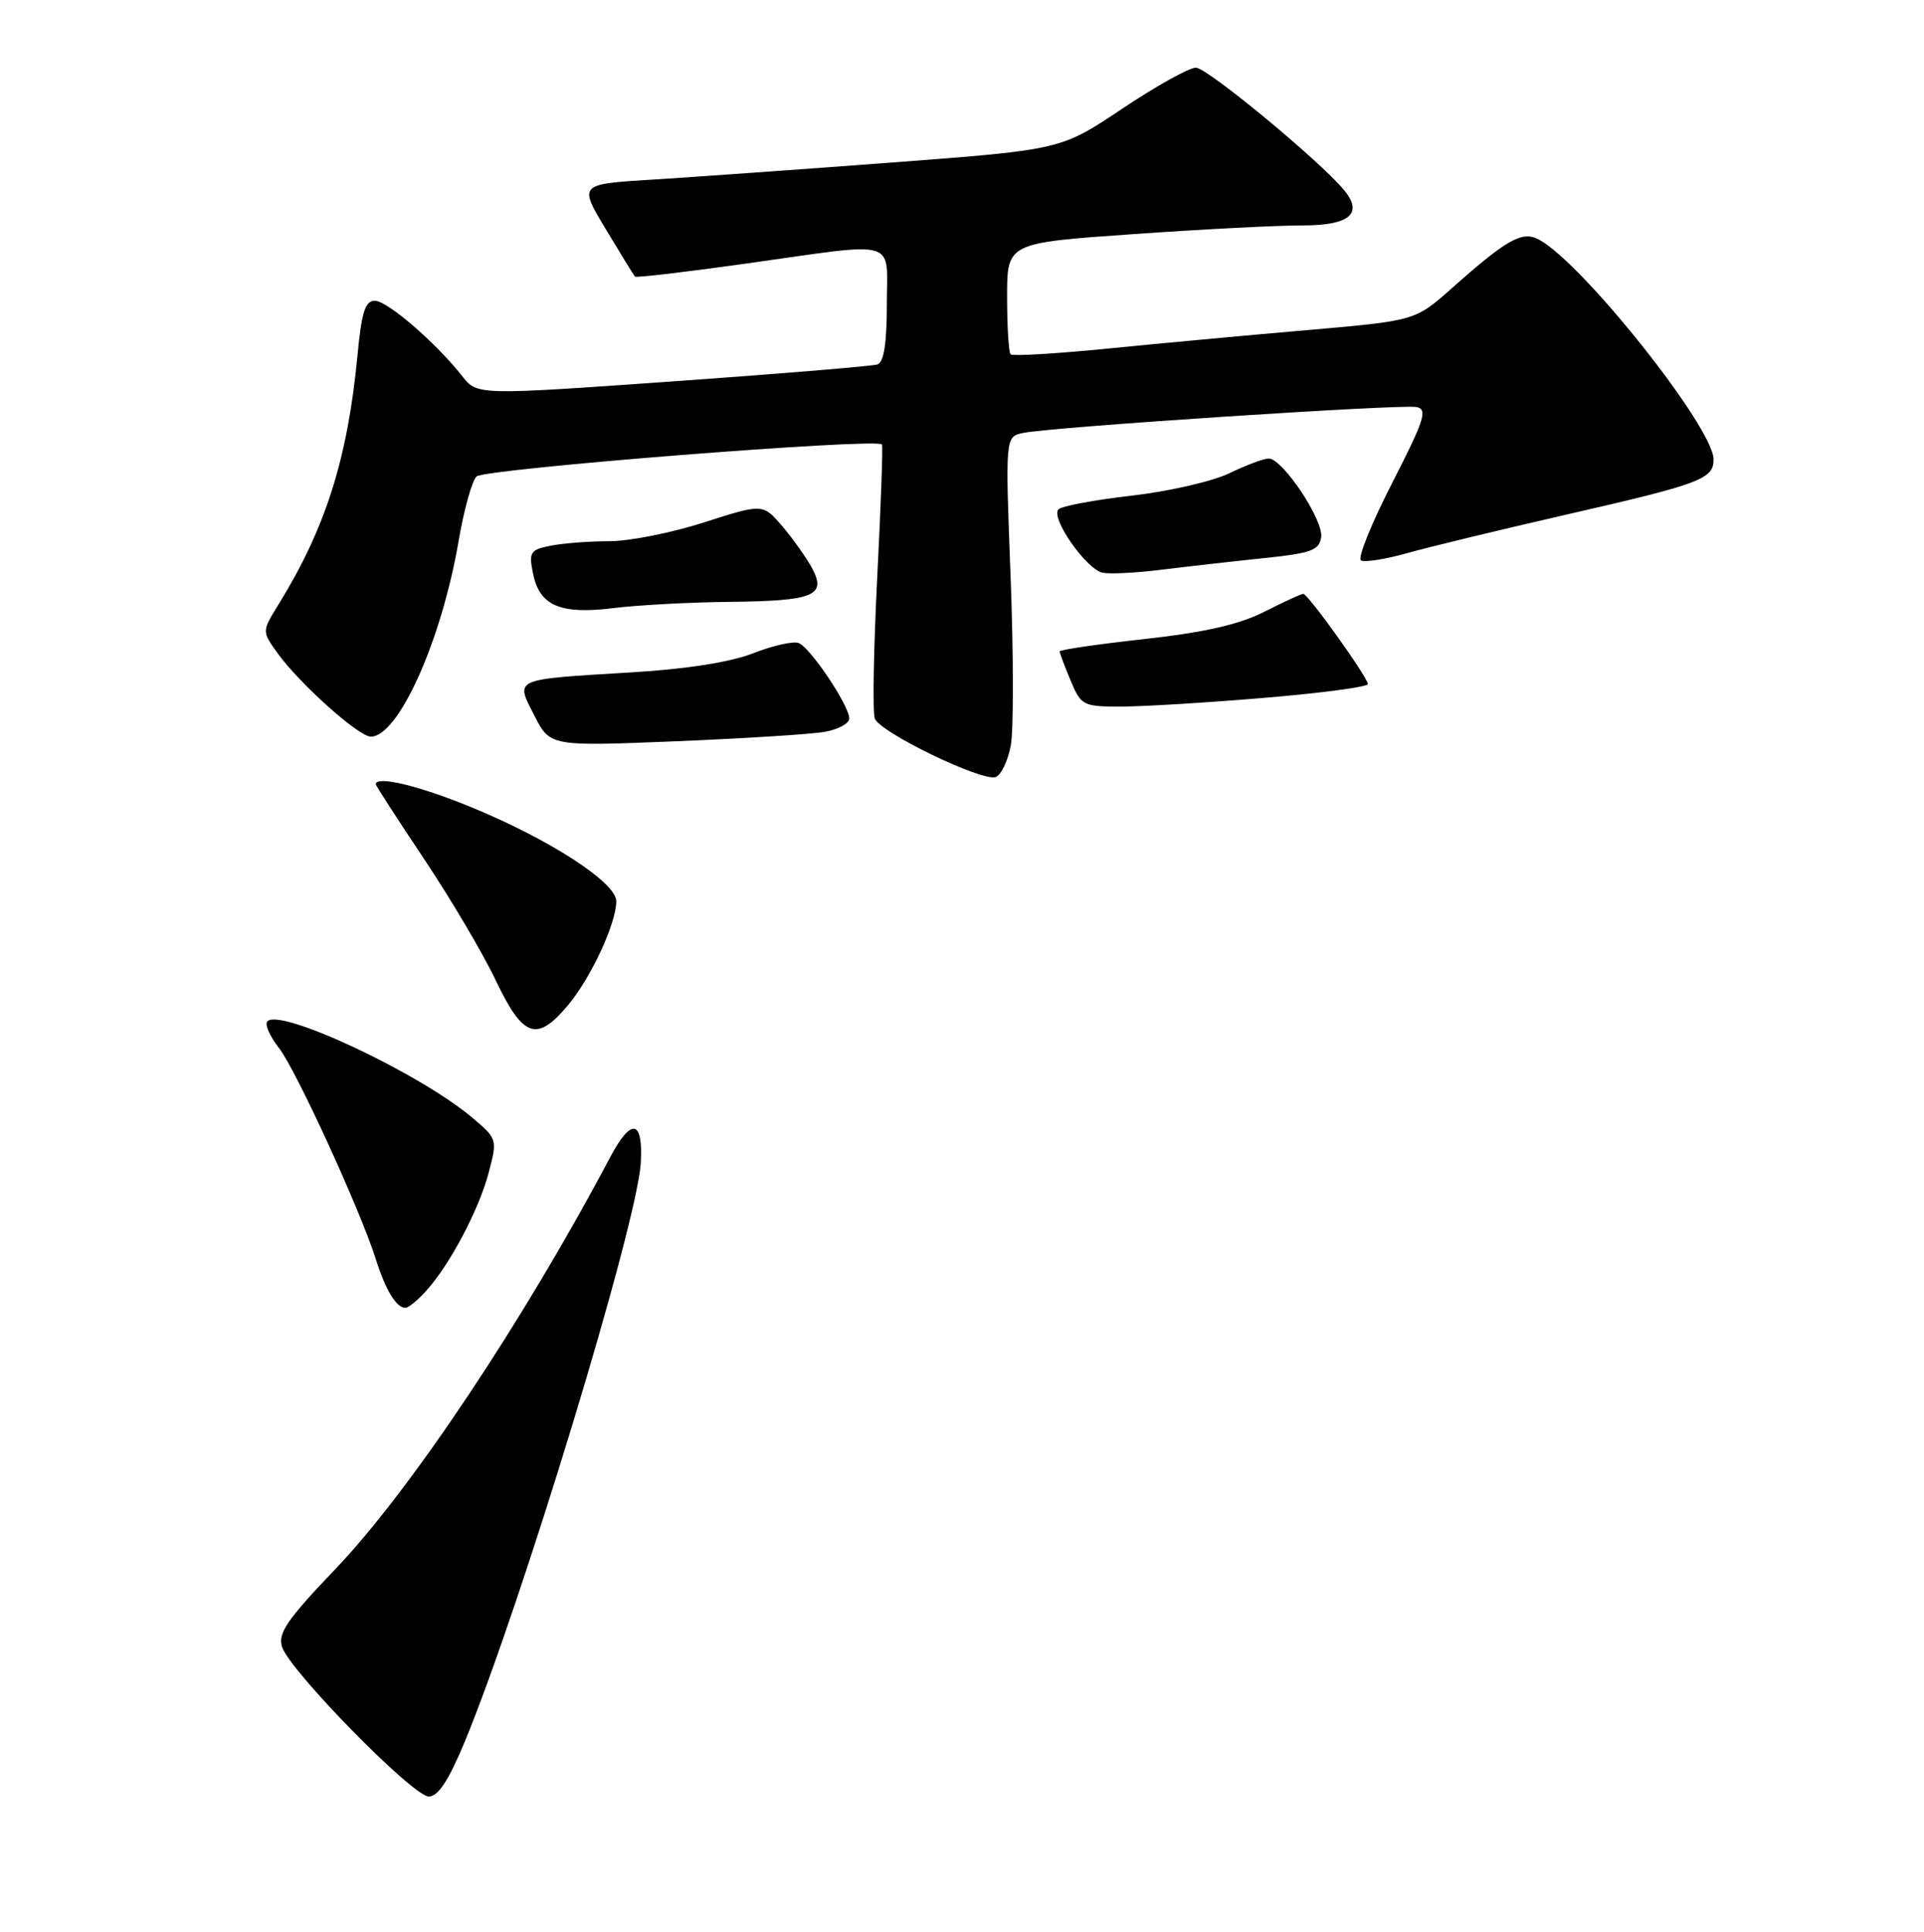 <?xml version="1.0" encoding="UTF-8" standalone="no"?>
<!DOCTYPE svg PUBLIC "-//W3C//DTD SVG 1.1//EN" "http://www.w3.org/Graphics/SVG/1.1/DTD/svg11.dtd" >
<svg xmlns="http://www.w3.org/2000/svg" xmlns:xlink="http://www.w3.org/1999/xlink" version="1.1" viewBox="0 0 256 257">
 <g >
 <path fill="currentColor"
d=" M 61.82 231.75 C 69.33 213.62 84.81 162.75 85.26 154.69 C 85.59 148.92 83.99 148.65 81.16 154.00 C 69.65 175.74 54.58 198.33 44.67 208.69 C 38.19 215.47 36.95 217.27 37.53 219.10 C 38.54 222.27 54.95 239.00 57.05 239.00 C 58.30 239.00 59.69 236.87 61.82 231.75 Z  M 56.69 171.75 C 59.85 168.26 63.71 160.96 65.02 156.02 C 66.19 151.58 66.17 151.50 62.85 148.70 C 55.74 142.69 36.82 133.86 35.53 135.94 C 35.26 136.40 35.96 137.95 37.11 139.41 C 39.35 142.26 47.93 160.96 50.00 167.50 C 51.31 171.65 52.74 174.00 53.95 174.00 C 54.33 174.00 55.57 172.99 56.69 171.75 Z  M 75.55 133.76 C 78.61 130.12 82.00 122.84 82.00 119.90 C 82.00 117.39 73.04 111.61 62.50 107.30 C 55.65 104.50 50.00 103.16 50.00 104.33 C 50.00 104.52 52.89 108.98 56.41 114.25 C 59.94 119.53 64.24 126.80 65.96 130.42 C 69.60 138.05 71.41 138.68 75.55 133.76 Z  M 134.49 99.18 C 134.87 97.16 134.86 87.09 134.47 76.80 C 133.75 58.10 133.75 58.10 136.12 57.60 C 139.75 56.82 186.46 53.75 188.47 54.15 C 189.99 54.45 189.55 55.83 185.23 64.26 C 182.48 69.63 180.61 74.26 181.08 74.55 C 181.55 74.84 184.31 74.41 187.22 73.59 C 190.12 72.77 199.70 70.46 208.50 68.44 C 226.27 64.38 228.00 63.73 228.00 61.12 C 228.00 56.90 210.59 34.99 204.76 31.87 C 202.54 30.68 200.54 31.80 193.18 38.34 C 188.31 42.67 188.31 42.67 173.90 43.92 C 165.98 44.60 153.97 45.72 147.22 46.39 C 140.47 47.06 134.73 47.40 134.47 47.14 C 134.21 46.88 134.00 43.44 134.00 39.49 C 134.00 32.32 134.00 32.32 150.75 31.15 C 159.96 30.50 170.10 29.98 173.28 29.99 C 179.55 30.00 181.42 28.43 178.86 25.32 C 175.68 21.45 160.62 9.00 159.12 9.00 C 158.22 9.00 153.81 11.46 149.32 14.46 C 141.17 19.92 141.17 19.92 118.83 21.61 C 106.55 22.54 92.11 23.56 86.75 23.90 C 77.00 24.50 77.00 24.50 80.61 30.50 C 82.59 33.80 84.34 36.64 84.49 36.80 C 84.64 36.97 91.34 36.18 99.38 35.05 C 119.89 32.17 118.00 31.62 118.00 40.53 C 118.00 45.67 117.60 48.20 116.75 48.48 C 116.06 48.71 103.80 49.73 89.50 50.74 C 63.50 52.58 63.50 52.58 61.50 50.04 C 57.98 45.57 51.55 40.03 49.88 40.01 C 48.60 40.00 48.11 41.51 47.57 47.25 C 46.25 61.04 43.33 70.25 37.05 80.43 C 34.85 83.98 34.85 83.98 36.86 86.80 C 39.74 90.85 47.71 98.00 49.34 98.00 C 53.02 98.00 58.75 85.22 61.02 71.97 C 61.72 67.86 62.79 64.00 63.40 63.39 C 64.41 62.37 116.72 58.24 117.35 59.13 C 117.49 59.33 117.21 67.29 116.72 76.82 C 116.24 86.34 116.09 94.79 116.40 95.60 C 117.11 97.46 130.74 104.04 132.49 103.37 C 133.21 103.09 134.11 101.21 134.49 99.18 Z  M 109.75 97.36 C 111.54 97.04 113.00 96.24 113.00 95.59 C 113.00 93.87 107.83 86.15 106.27 85.55 C 105.55 85.27 102.83 85.88 100.23 86.90 C 97.20 88.09 91.37 89.01 84.00 89.45 C 68.10 90.41 68.55 90.21 71.11 95.21 C 73.19 99.29 73.19 99.29 89.85 98.62 C 99.01 98.24 107.96 97.68 109.75 97.36 Z  M 168.20 92.84 C 175.79 92.21 182.00 91.38 182.00 91.01 C 182.00 90.13 174.04 79.00 173.41 79.00 C 173.15 79.00 170.81 80.07 168.22 81.39 C 164.86 83.09 160.26 84.13 152.25 85.02 C 146.06 85.70 141.00 86.44 141.00 86.66 C 141.00 86.88 141.65 88.62 142.45 90.53 C 143.84 93.86 144.10 94.00 149.15 94.00 C 152.03 94.00 160.61 93.48 168.20 92.84 Z  M 97.00 80.07 C 108.30 79.95 110.01 79.26 108.05 75.59 C 107.30 74.20 105.52 71.69 104.10 70.02 C 101.50 66.99 101.50 66.99 93.71 69.49 C 89.43 70.87 83.75 72.00 81.09 72.00 C 78.43 72.00 74.91 72.27 73.27 72.60 C 70.54 73.14 70.34 73.45 70.93 76.34 C 71.81 80.61 74.57 81.78 81.69 80.89 C 84.88 80.50 91.78 80.12 97.00 80.07 Z  M 168.00 74.27 C 174.48 73.60 175.54 73.22 175.79 71.46 C 176.12 69.18 170.65 61.00 168.81 61.00 C 168.16 61.00 165.80 61.88 163.57 62.96 C 161.33 64.04 155.48 65.38 150.58 65.94 C 145.67 66.50 141.28 67.32 140.84 67.76 C 139.73 68.87 144.54 75.76 146.73 76.20 C 147.71 76.39 151.20 76.21 154.50 75.80 C 157.80 75.39 163.88 74.70 168.00 74.27 Z "/>
</g>
</svg>